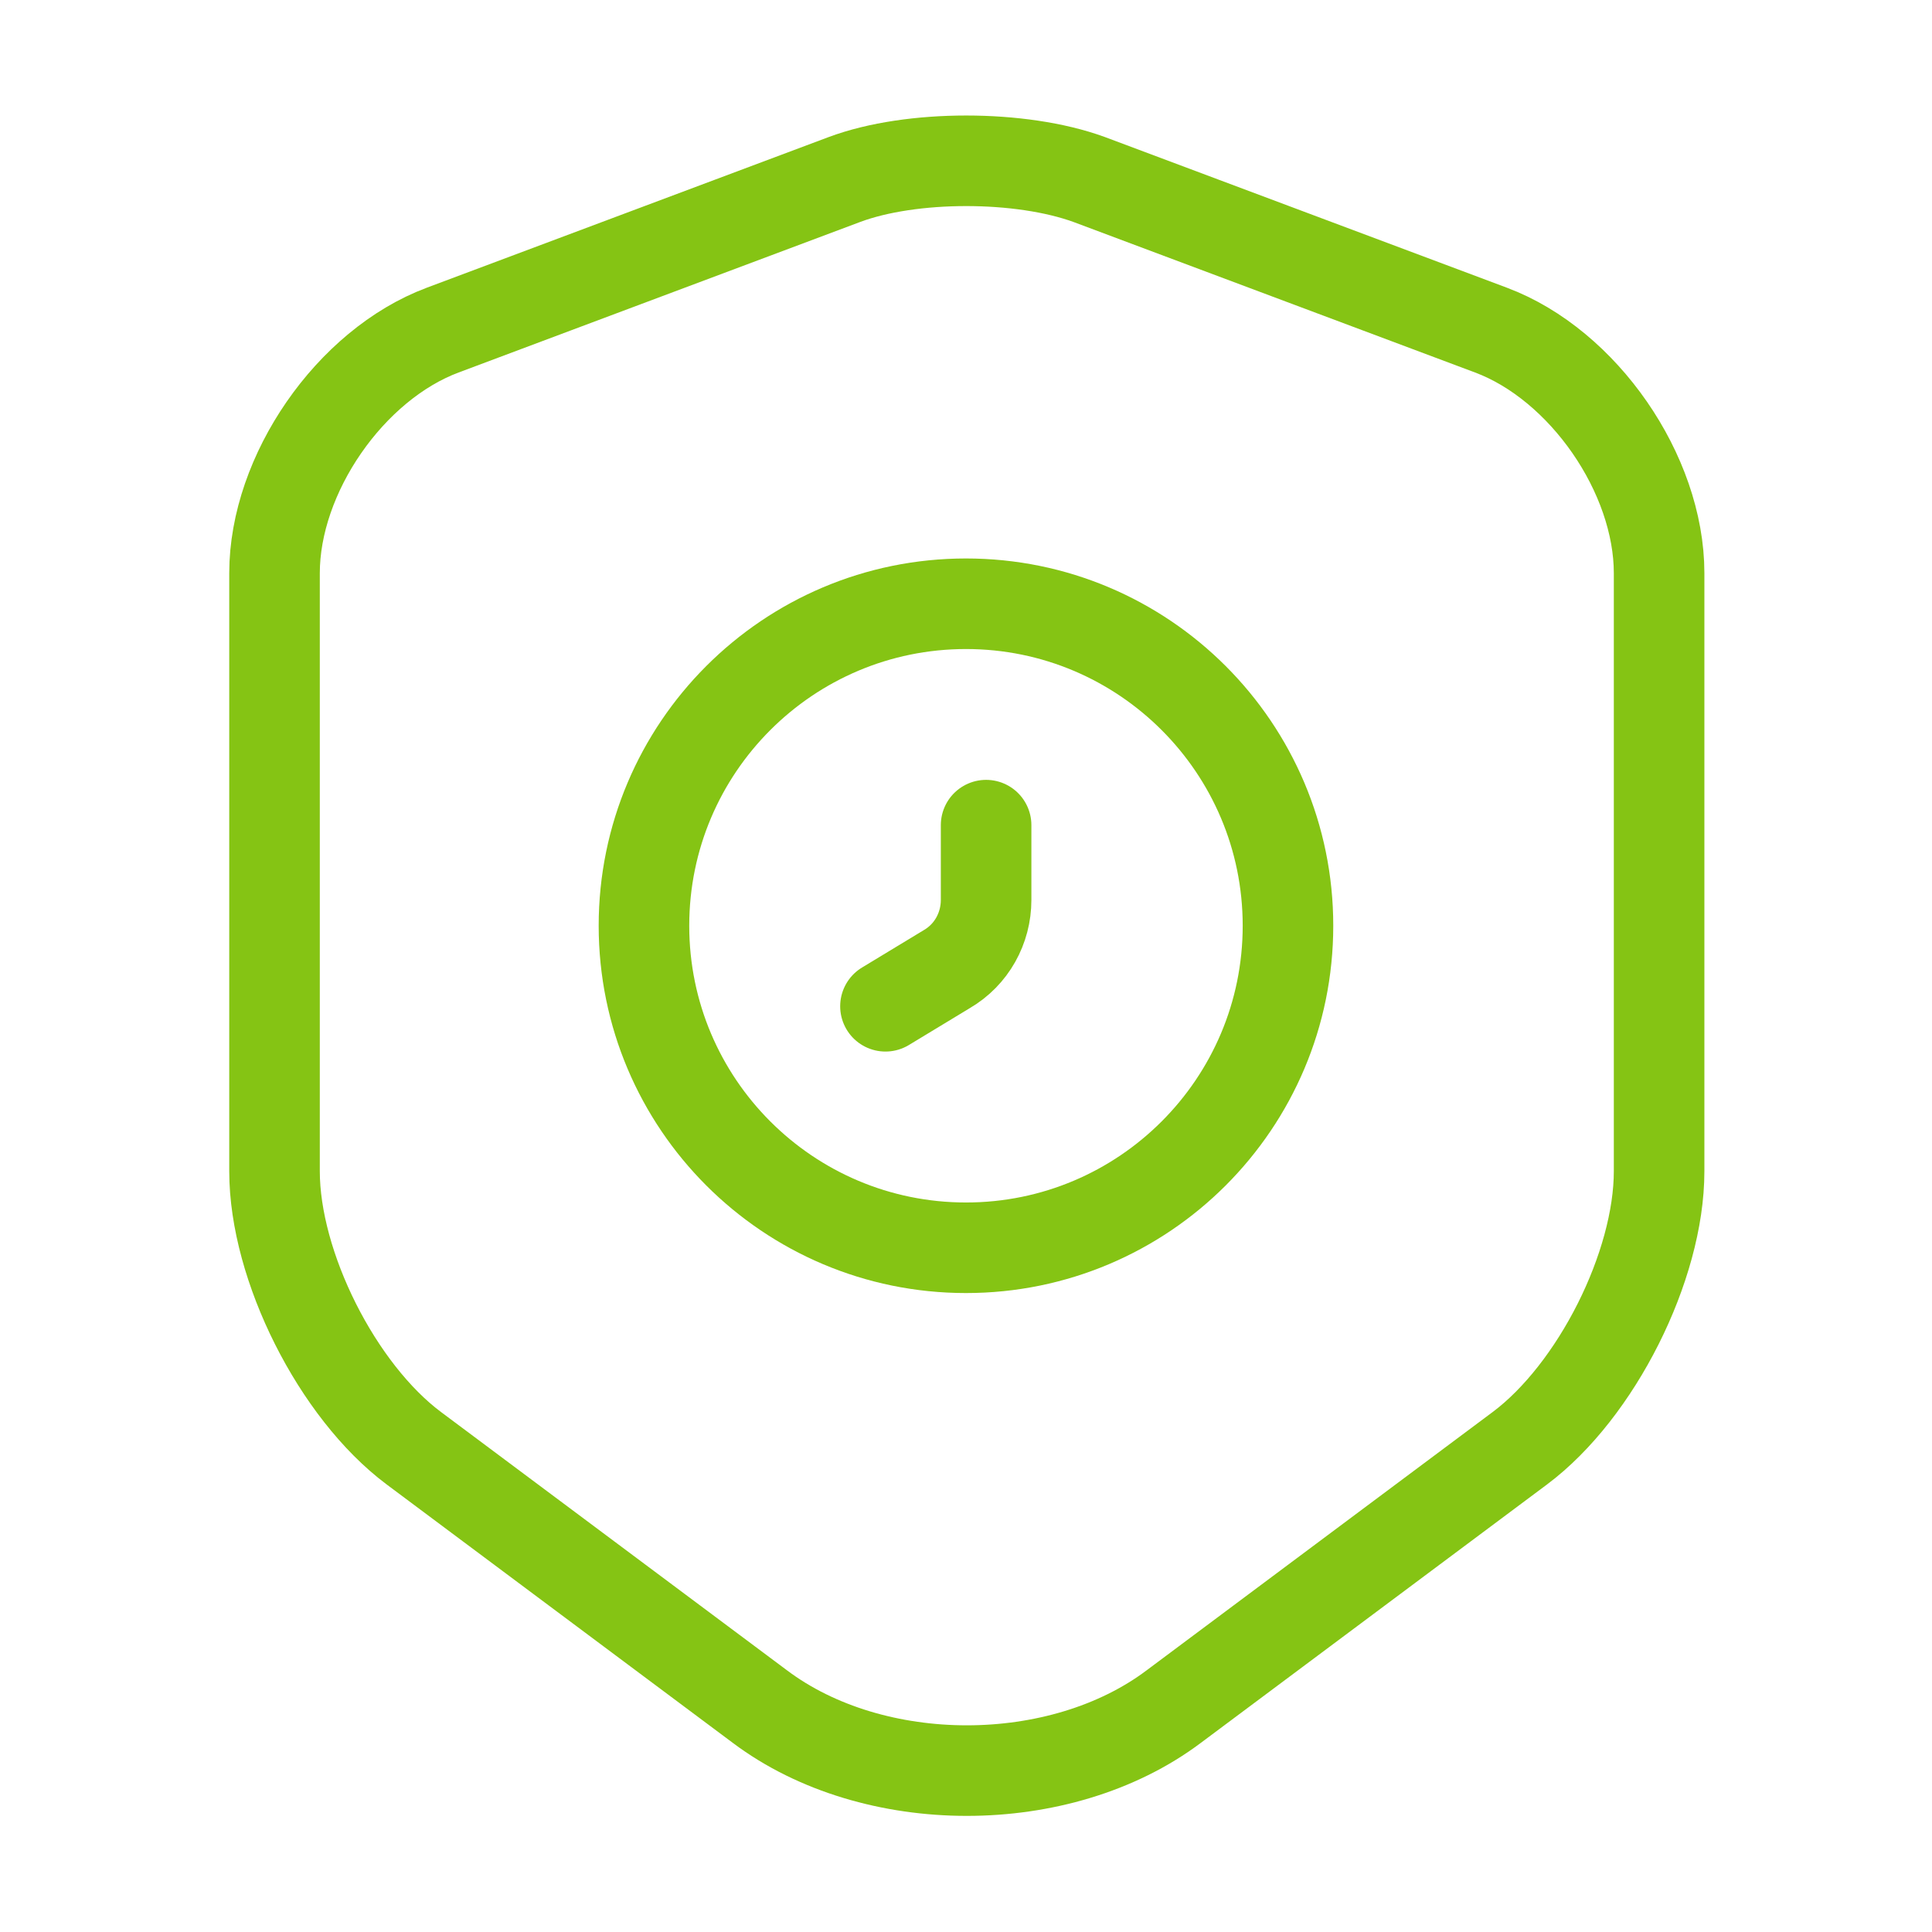 <svg width="32" height="32" viewBox="0 0 32 32" fill="none" xmlns="http://www.w3.org/2000/svg">
<path d="M13.987 2.973L7.334 5.467C5.8 6.04 4.547 7.853 4.547 9.493V19.4C4.547 20.973 5.587 23.04 6.854 23.987L12.587 28.267C14.467 29.68 17.56 29.68 19.44 28.267L25.174 23.987C26.44 23.04 27.48 20.973 27.48 19.4V9.493C27.48 7.853 26.227 6.04 24.694 5.467L18.04 2.973C16.907 2.56 15.094 2.56 13.987 2.973Z" stroke="#85C414" stroke-width="1.5" stroke-linecap="round" stroke-linejoin="round"/>
<path d="M16 20.667C18.945 20.667 21.333 18.279 21.333 15.333C21.333 12.388 18.945 10 16 10C13.054 10 10.666 12.388 10.666 15.333C10.666 18.279 13.054 20.667 16 20.667Z" stroke="#85C414" stroke-width="1.5" stroke-miterlimit="10" stroke-linecap="round" stroke-linejoin="round"/>
<path d="M16.333 13.667V14.907C16.333 15.373 16.093 15.813 15.68 16.053L14.666 16.667" stroke="#85C414" stroke-width="1.5" stroke-miterlimit="10" stroke-linecap="round" stroke-linejoin="round"/>
</svg>
